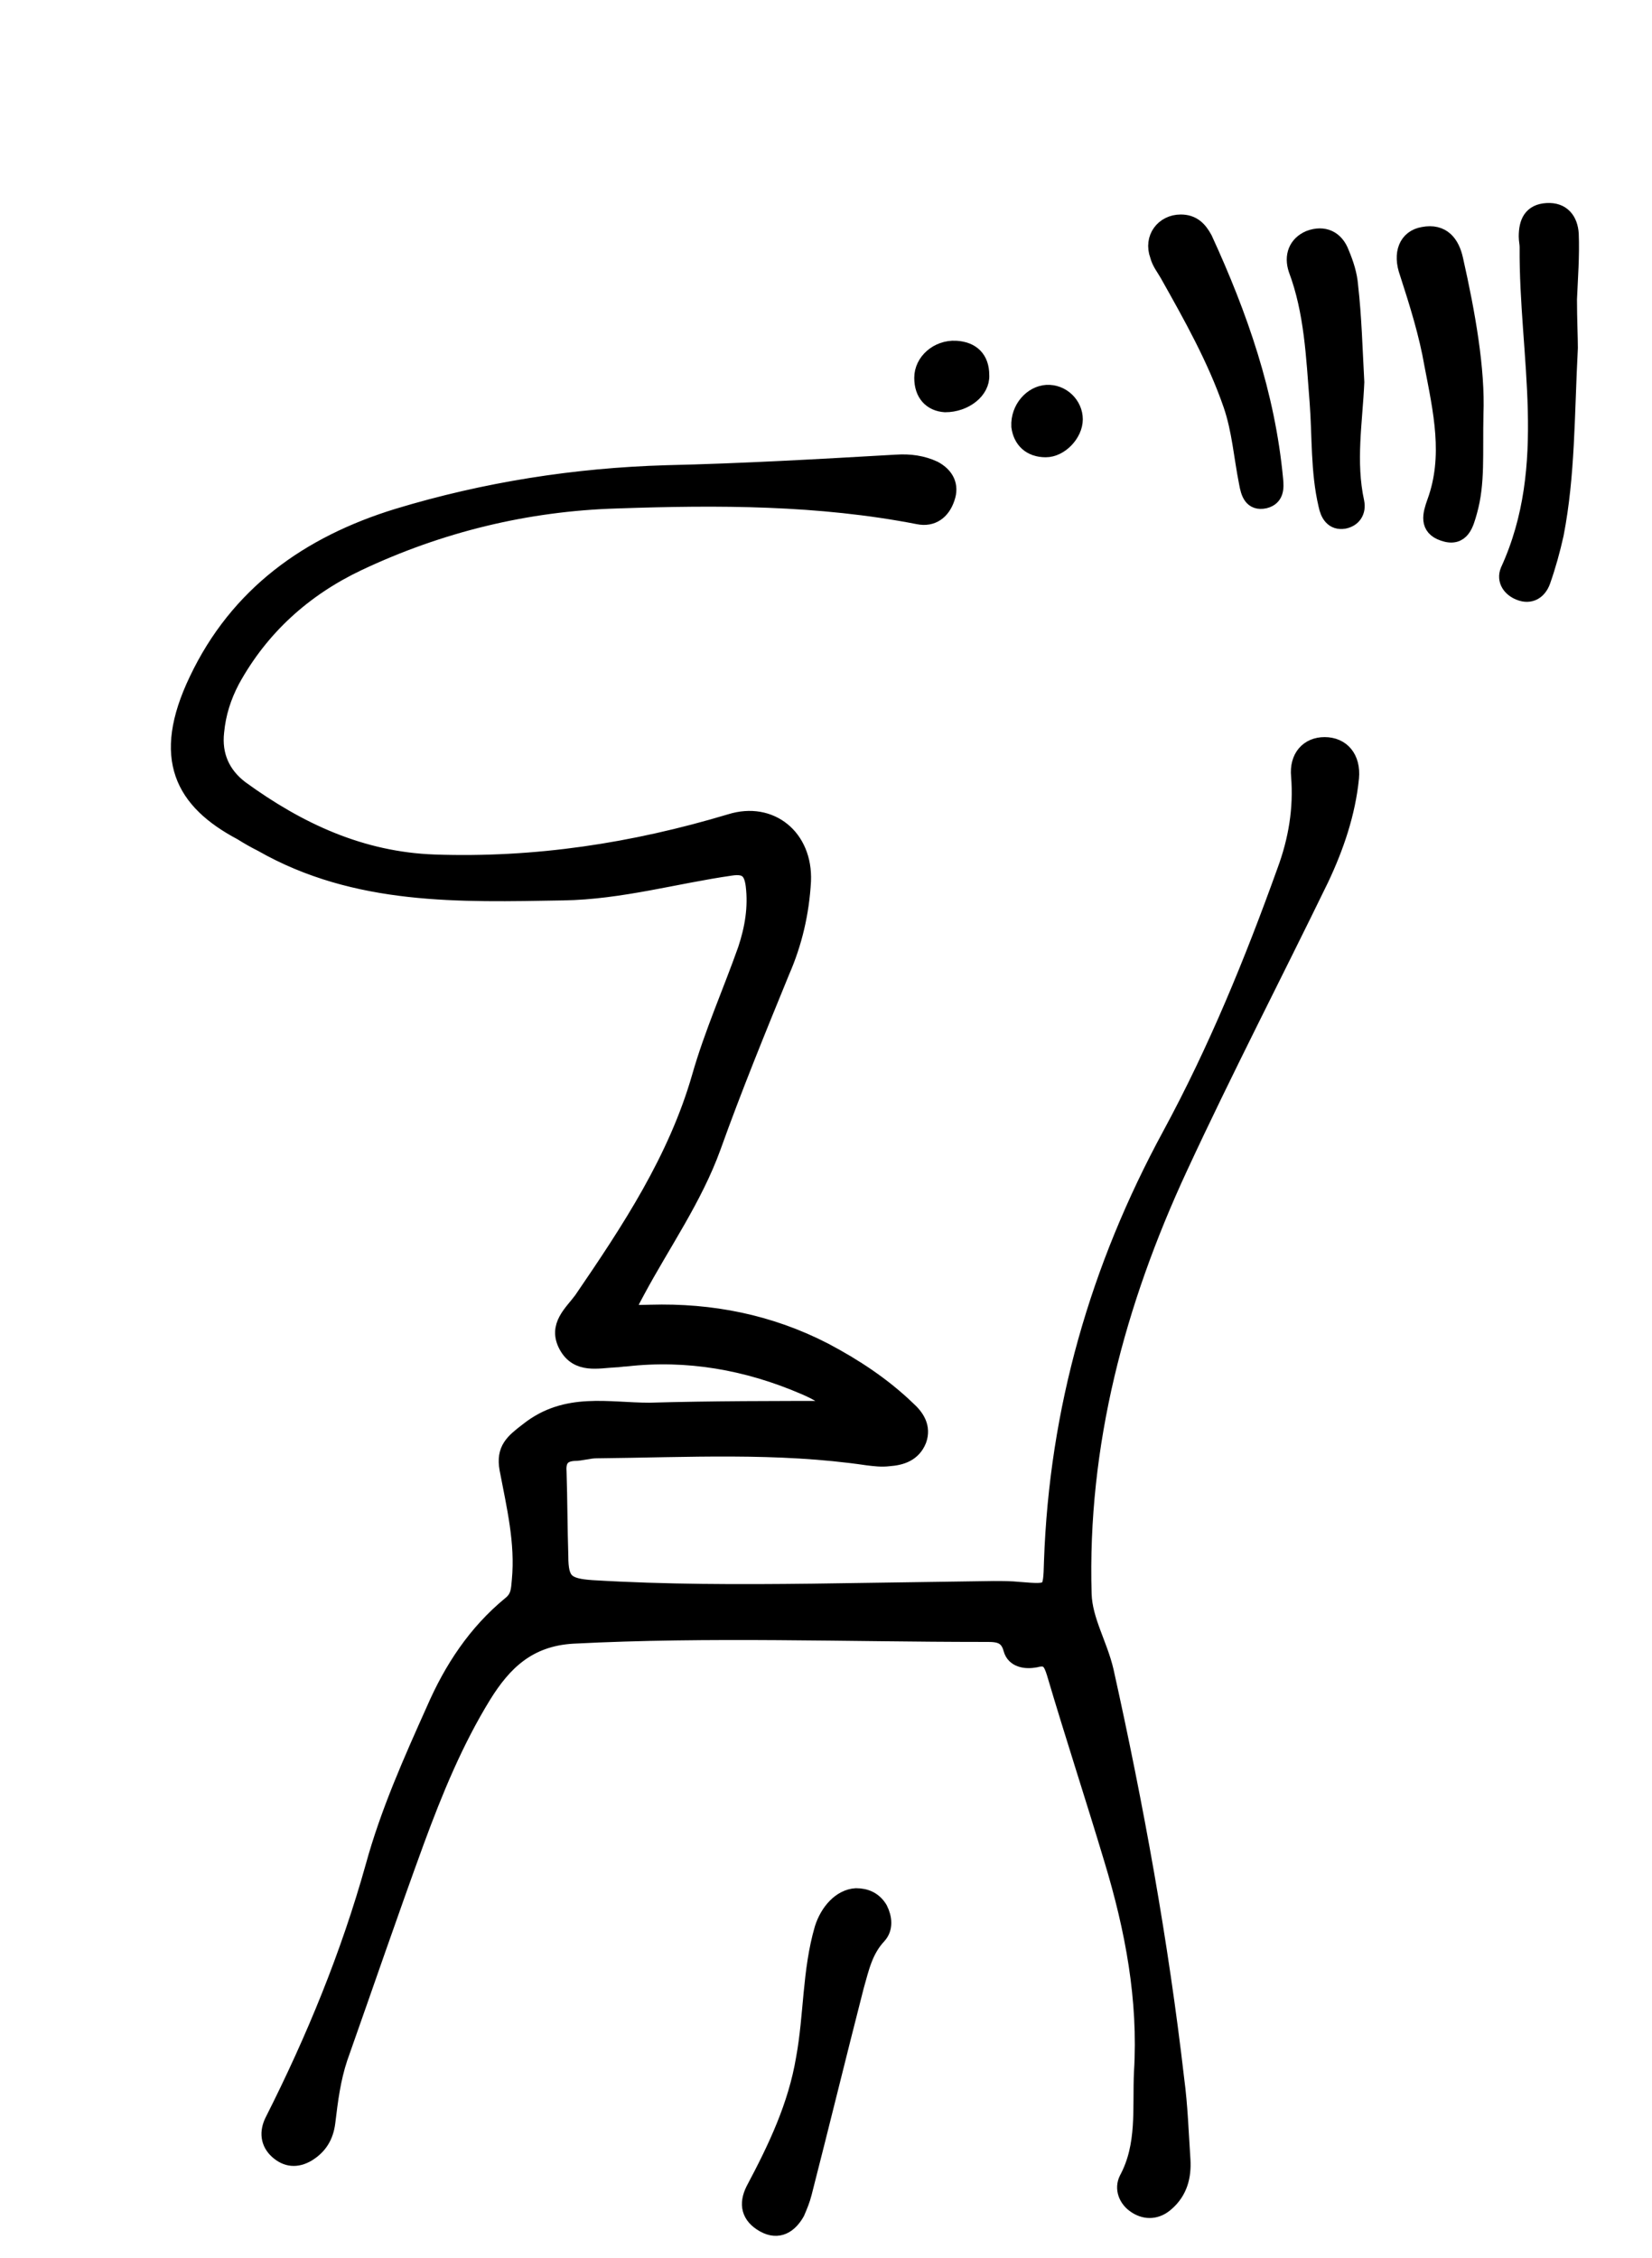 <?xml version="1.0" encoding="utf-8"?>
<!-- Generator: Adobe Illustrator 18.1.1, SVG Export Plug-In . SVG Version: 6.00 Build 0)  -->
<svg version="1.1" id="Layer_1" xmlns="http://www.w3.org/2000/svg" xmlns:xlink="http://www.w3.org/1999/xlink" x="0px" y="0px"
	 viewBox="0 0 187.2 255.8" enable-background="new 0 0 187.2 255.8" xml:space="preserve">
<g>
	<g>
		<path stroke="#000000" class="svg-icon" stroke-width="2" stroke-miterlimit="10" d="M95.3,159.7c-1.4-1.4-2.7-2.1-4.1-2.7
			c-6.5-2.8-13.3-4-20.3-3.2c-0.4,0-0.8,0.1-1.2,0.1c-2,0.1-4.2,0.7-5.4-1.5c-1.2-2.2,0.6-3.6,1.7-5.1c5.4-7.9,10.7-15.9,13.4-25.3
			c1.4-4.9,3.5-9.6,5.2-14.4c0.8-2.4,1.2-4.8,0.9-7.3c-0.2-1.6-0.8-2.4-2.7-2.1c-6.3,0.9-12.5,2.7-19,2.8
			c-11.7,0.2-23.4,0.6-34.1-5.5c-0.8-0.4-1.5-0.8-2.3-1.3c-6.6-3.5-9.2-8.3-5-17.1c4.6-9.7,12.6-15.4,22.7-18.5
			c9.9-3,20.1-4.6,30.4-4.9c8.7-0.2,17.4-0.7,26.1-1.2c1.5-0.1,2.9,0.1,4.2,0.7c1.3,0.7,1.9,1.8,1.4,3.2c-0.5,1.5-1.6,2.3-3.1,2
			c-11.3-2.2-22.7-2.2-34.2-1.8c-10.2,0.3-20.1,2.7-29.4,7.1C34.4,66.6,29.5,71,26.2,77c-1,1.9-1.6,3.8-1.8,5.9
			c-0.3,2.7,0.7,4.9,2.8,6.5c6.6,4.8,13.7,8.1,22,8.4c11.5,0.4,22.6-1.3,33.6-4.6c4.5-1.4,8.3,1.7,8.1,6.6c-0.2,3.6-1,7-2.4,10.2
			c-2.7,6.6-5.4,13.2-7.8,19.9c-2.1,5.8-5.7,10.9-8.6,16.3c-1.4,2.6-1.5,2.7,1.6,2.6c6.9-0.2,13.5,1.1,19.7,4.3
			c3.4,1.8,6.6,3.9,9.4,6.6c1,0.9,1.7,2,1.2,3.4c-0.6,1.5-1.9,1.9-3.3,2c-0.8,0.1-1.6,0-2.4-0.1c-10.2-1.5-20.4-0.9-30.7-0.8
			c-0.9,0-1.7,0.3-2.6,0.3c-1.4,0.1-1.9,0.9-1.8,2.2c0.1,3.2,0.1,6.4,0.2,9.6c0,2.9,0.7,3.5,3.7,3.7c8.3,0.5,16.6,0.5,24.9,0.4
			c6.9-0.1,13.8-0.2,20.6-0.3c1,0,1.9,0,2.9,0.1c3.7,0.3,3.7,0.3,3.8-3.3c0.6-17.2,5.2-33.2,13.4-48.3c5.2-9.6,9.3-19.6,13-29.9
			c1.3-3.5,1.9-7.1,1.6-10.8c-0.2-2.1,1-3.4,2.8-3.4c1.9,0,3.1,1.4,2.9,3.6c-0.4,4-1.7,7.8-3.4,11.4c-5.3,10.9-10.9,21.7-16,32.7
			c-7.1,15.3-11.4,31.4-10.9,48.4c0.1,3,1.8,5.7,2.5,8.7c3.4,15.3,6.2,30.7,8,46.3c0.4,3,0.5,6.1,0.7,9.1c0.1,1.8-0.3,3.5-1.8,4.8
			c-1,0.9-2.2,1-3.3,0.3c-1.1-0.7-1.5-1.9-1-2.9c2.1-3.9,1.5-8.1,1.7-12.2c0.5-8.2-1-16.2-3.4-24.1c-2.1-7-4.4-14-6.5-21.1
			c-0.4-1.3-0.8-2-2.3-1.6c-1.1,0.2-2.3,0-2.6-1.1c-0.5-1.9-1.9-1.8-3.3-1.8c-15.5,0-31-0.6-46.5,0.2c-5.1,0.3-7.9,3.1-10.2,6.8
			c-3.2,5.2-5.5,10.8-7.6,16.5c-3,8.2-5.8,16.4-8.7,24.6c-0.8,2.4-1.1,4.8-1.4,7.3c-0.2,1.6-0.9,2.7-2.2,3.5
			c-1.2,0.7-2.3,0.6-3.3-0.3c-1-0.9-1.1-2.1-0.5-3.3c4.7-9.3,8.6-18.8,11.4-28.8c1.7-6.2,4.3-12,6.9-17.8c2-4.6,4.7-8.7,8.6-11.9
			c1-0.8,1-1.7,1.1-2.8c0.4-4.3-0.6-8.4-1.4-12.6c-0.4-2.2,0.6-3,2.3-4.3c4.3-3.4,9-2.2,13.7-2.2C80.6,159.7,87.7,159.7,95.3,159.7z
			"/>
		<path stroke="#000000" class="svg-icon" fill="#000000" stroke-width="2" stroke-miterlimit="10" d="M97,214.9c1.1,0,2,0.4,2.6,1.4c0.5,1,0.6,2.1-0.1,2.9
			c-1.6,1.7-2,3.7-2.6,5.8c-2,7.8-3.9,15.6-5.9,23.4c-0.2,0.8-0.5,1.5-0.8,2.2c-0.8,1.4-2,2.2-3.6,1.3c-1.6-0.9-1.9-2.2-1.1-3.8
			c2.5-4.7,4.8-9.5,5.7-14.9c0.9-4.9,0.7-9.9,2.1-14.7C93.9,216.6,95.3,215,97,214.9z"/>
		<path stroke="#000000" class="svg-icon" stroke-width="2" stroke-miterlimit="10" d="M177.8,39.4c-0.4,7.7-0.3,14.4-1.6,21.1
			c-0.4,1.8-0.9,3.6-1.5,5.3c-0.4,1.1-1.3,1.7-2.5,1.2c-1-0.4-1.6-1.3-1.2-2.3c5.5-12,2.1-24.4,2.2-36.7c0-0.4-0.1-0.8-0.1-1.2
			c0-1.6,0.5-2.7,2.2-2.8c1.7-0.1,2.5,1,2.6,2.5c0.1,2.5-0.1,5-0.2,7.4C177.7,36.1,177.8,38.3,177.8,39.4z"/>
		<path stroke="#000000" class="svg-icon" stroke-width="2" stroke-miterlimit="10" d="M167.1,46.9c-0.1,4.6,0.2,7.8-0.7,11c-0.4,1.4-0.8,3.1-2.8,2.4
			c-1.8-0.6-1.4-2-0.9-3.4c1.9-5.2,0.7-10.4-0.3-15.6c-0.6-3.5-1.7-7-2.8-10.4c-0.8-2.2-0.1-3.9,1.7-4.2c2.1-0.4,3.1,0.9,3.5,2.7
			C166.2,35.6,167.3,41.9,167.1,46.9z"/>
		<path stroke="#000000" class="svg-icon" stroke-width="2" stroke-miterlimit="10" d="M153.6,43.3c-0.2,4.5-1,9,0,13.6c0.2,1-0.3,1.8-1.3,2
			c-1.2,0.2-1.7-0.7-1.9-1.7c-0.9-3.8-0.7-7.8-1-11.7c-0.4-5.1-0.6-10.2-2.4-15c-0.5-1.5,0-2.8,1.4-3.4c1.6-0.6,2.9,0,3.5,1.6
			c0.5,1.2,0.9,2.4,1,3.7C153.3,35.9,153.4,39.6,153.6,43.3z"/>
		<path stroke="#000000" class="svg-icon" stroke-width="2" stroke-miterlimit="10" d="M133.8,25.3c1.3,0,2,0.7,2.6,1.8c4,8.7,7.1,17.6,8,27.2
			c0.1,1,0.1,2-1.1,2.3c-1.4,0.3-1.7-0.8-1.9-1.9c-0.6-3-0.8-6-1.8-8.9c-1.8-5.2-4.5-10-7.2-14.8c-0.4-0.7-0.9-1.3-1.1-2.1
			C130.6,27,131.9,25.3,133.8,25.3z"/>
		<path stroke="#000000" class="svg-icon" stroke-width="2" stroke-miterlimit="10" d="M107.1,45.7c-1.5-0.1-2.5-1.1-2.5-2.9c0-1.8,1.7-3.3,3.7-3.2
			c1.8,0.1,2.8,1.1,2.8,2.9C111.2,44.2,109.3,45.7,107.1,45.7z"/>
		<path stroke="#000000" class="svg-icon" stroke-width="2" stroke-miterlimit="10" d="M115.6,48.3c-0.1-2,1.4-3.6,3-3.7c1.7-0.1,3.1,1.3,3.1,2.9
			c0,1.6-1.6,3.3-3.2,3.3C116.8,50.8,115.8,49.8,115.6,48.3z"/>
	</g>
</g>
</svg>
